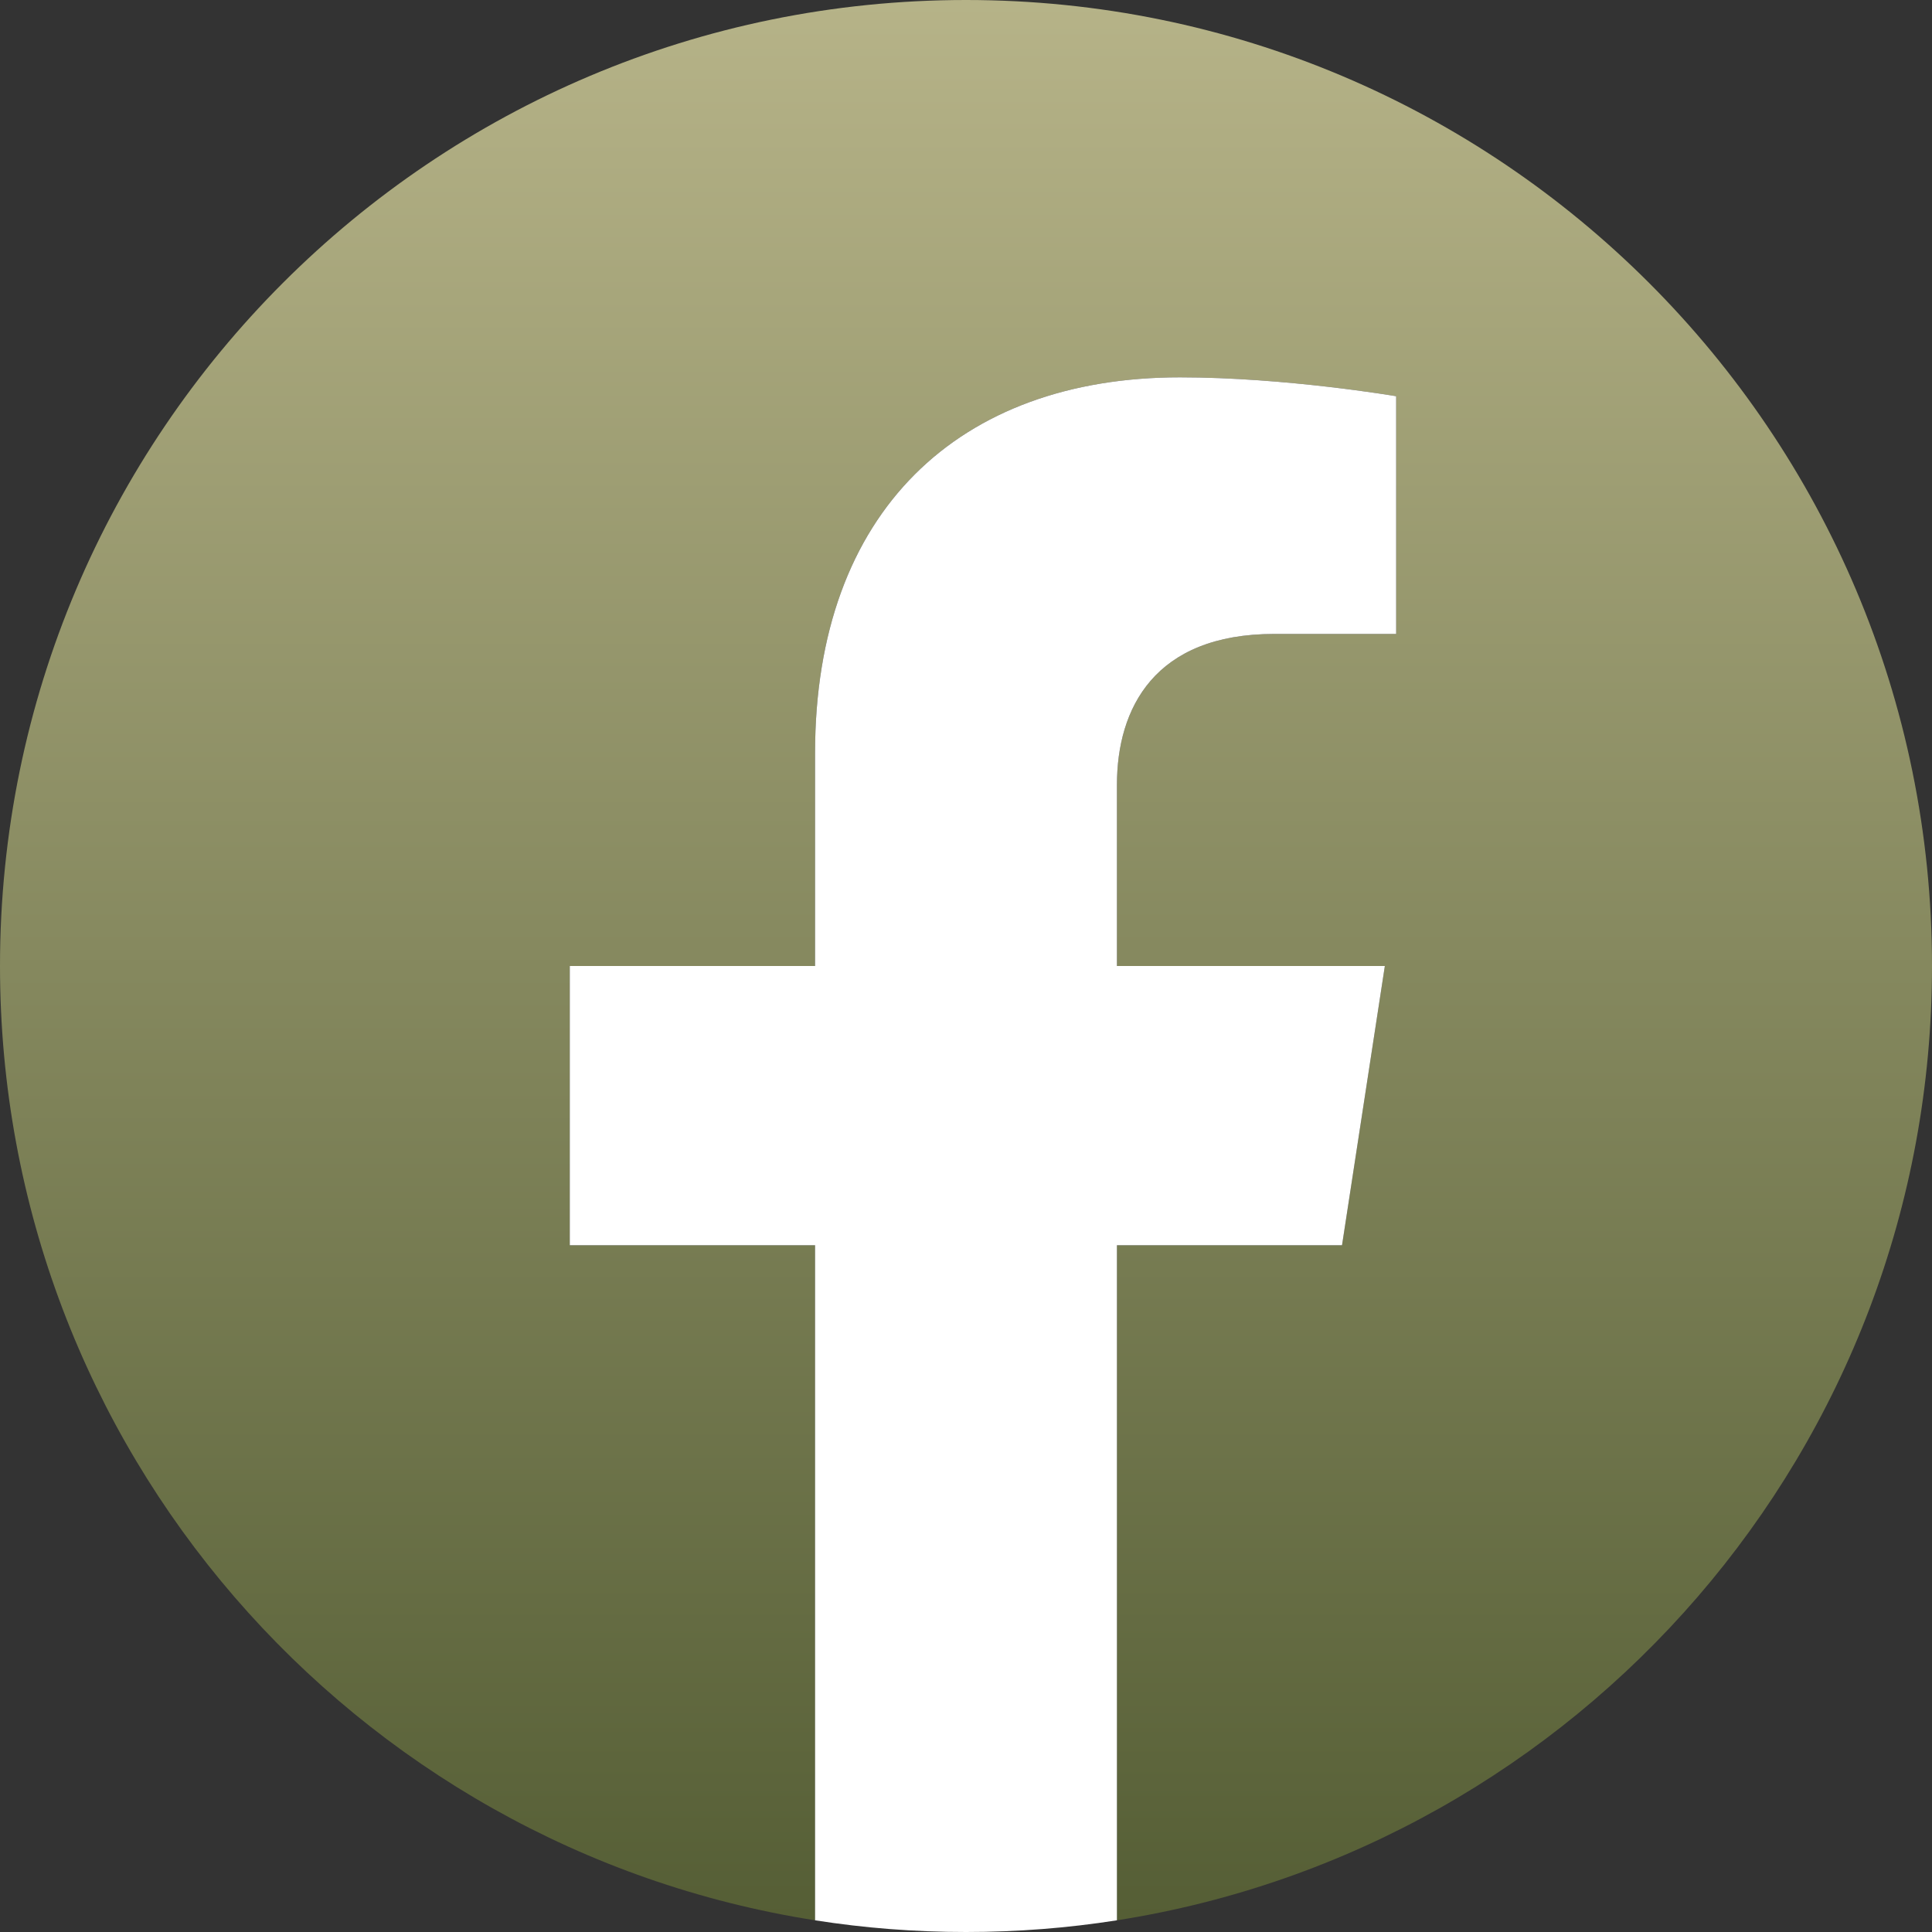 <svg width="200" height="200" viewBox="0 0 200 200" fill="none" xmlns="http://www.w3.org/2000/svg">
<rect x="0" y="0" width="200" height="200" fill="#333333" stroke="none"/>
<path d="M200 100C200 44.766 155.234 0 100 0C44.766 0 0 44.766 0 100C0 149.922 36.562 191.289 84.375 198.789V128.906H58.984V100H84.375V77.969C84.375 52.91 99.297 39.062 122.148 39.062C133.086 39.062 144.531 41.016 144.531 41.016V65.625H131.914C119.492 65.625 115.625 73.34 115.625 81.25V100H143.359L138.926 128.906H115.625V198.789C163.437 191.289 200 149.922 200 100Z" fill="url(#paint0_linear_720_1224)"/>
<path d="M138.926 128.906L143.359 100H115.625V81.25C115.625 73.34 119.492 65.625 131.914 65.625H144.531V41.016C144.531 41.016 133.086 39.062 122.149 39.062C99.297 39.062 84.375 52.91 84.375 77.969V100H58.984V128.906H84.375V198.789C89.473 199.59 94.688 200 100 200C105.313 200 110.528 199.59 115.625 198.789V128.906H138.926Z" fill="white"/>
<defs>
<linearGradient id="paint0_linear_720_1224" x1="100" y1="0" x2="100" y2="198.789" gradientUnits="userSpaceOnUse">
<stop stop-color="#B6B388"/>
<stop offset="1" stop-color="#555E35"/>
</linearGradient>
</defs>
</svg>
